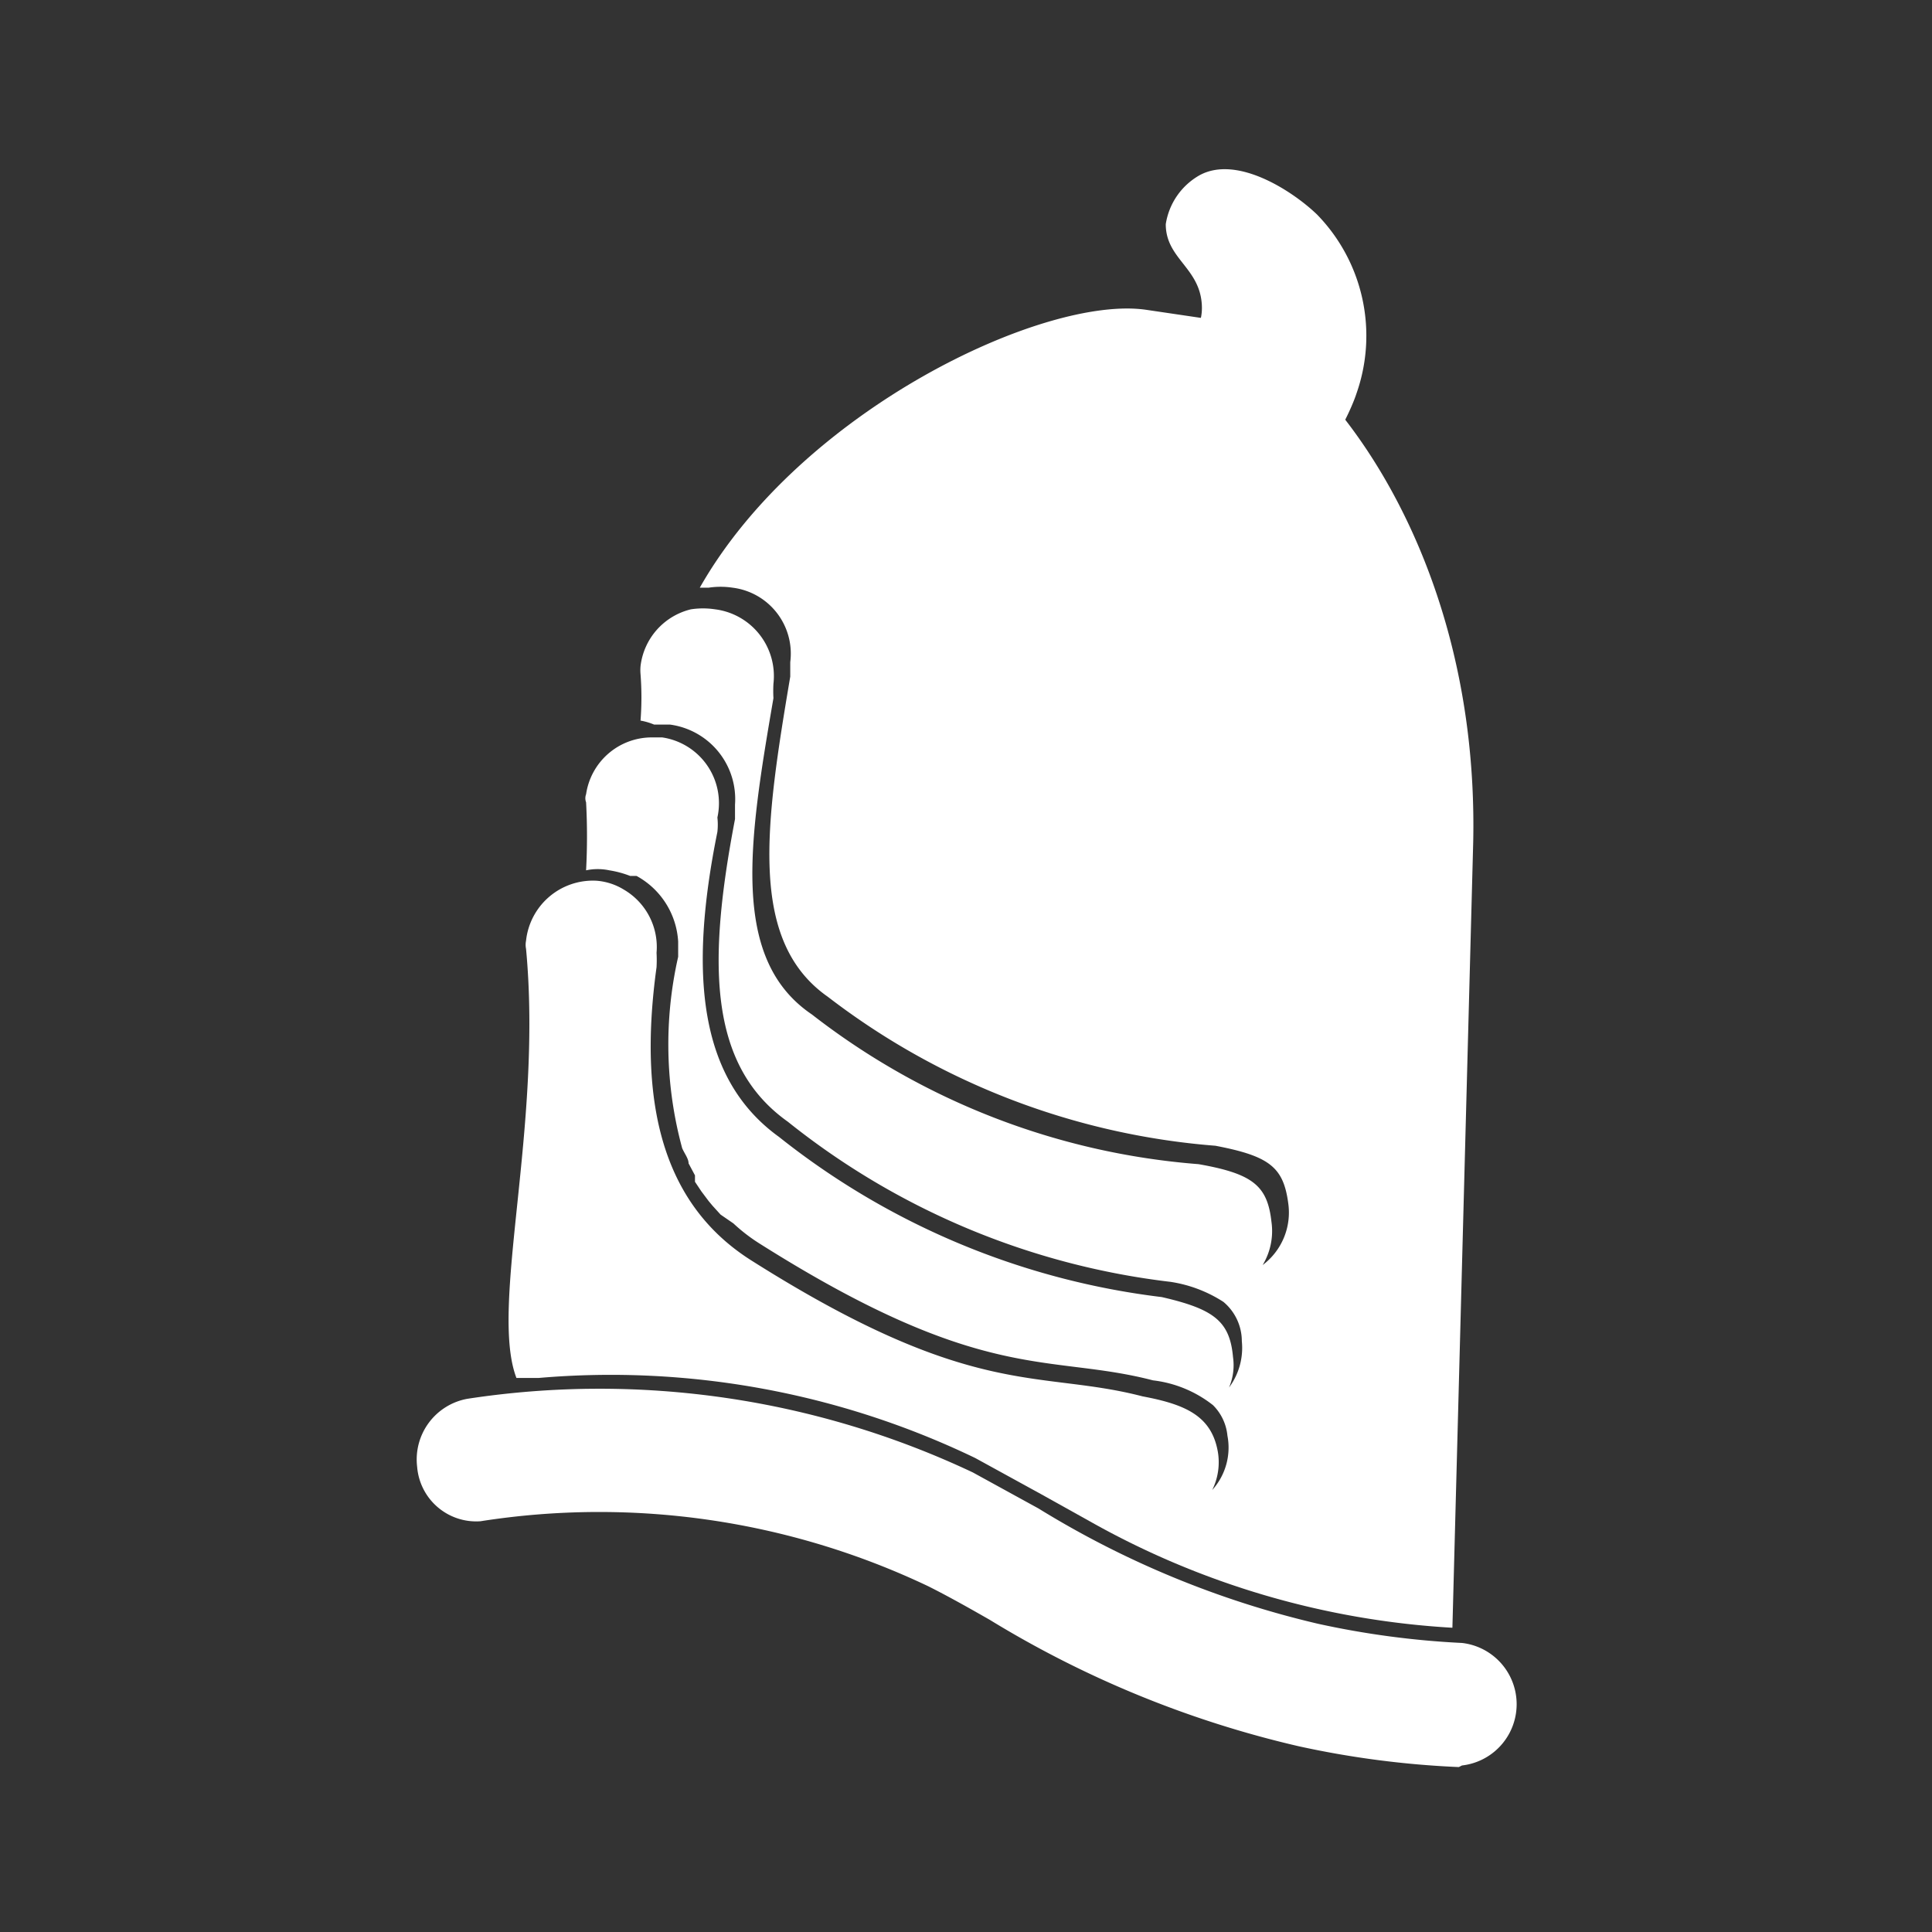 <svg xmlns="http://www.w3.org/2000/svg" viewBox="0 0 24.13 24.13"><rect x="0" y="0" width="24.13" height="24.13" fill="#333333" stroke="none"/><defs><style>.cls-1{fill:#fff;}.cls-2{fill:none;}</style></defs><g id="Layer_2" data-name="Layer 2"><g id="Layer_1-2" data-name="Layer 1"><path class="cls-1" d="M18.4,10.51l-.26,9.82A10.43,10.43,0,0,1,13.61,19L13,18.66l-.82-.45a10.49,10.49,0,0,0-5.45-1l-.28,0c-.34-.89.33-3.13.12-5.36a.25.25,0,0,1,0-.1A.84.84,0,0,1,7.45,11a.76.76,0,0,1,.34.11.83.83,0,0,1,.41.79,1.62,1.62,0,0,1,0,.18c-.25,1.81.14,3,1.18,3.66,2.78,1.76,3.58,1.36,4.89,1.7.53.1.86.24.94.69a.78.78,0,0,1-.07.48.79.79,0,0,0,.19-.68.62.62,0,0,0-.18-.38,1.49,1.49,0,0,0-.75-.31c-1.31-.34-2.11.06-4.9-1.7a2.18,2.18,0,0,1-.34-.26L9,15.17H9l-.1-.11L8.85,15l-.09-.12h0l-.08-.12,0-.08-.08-.15c0-.06-.05-.12-.08-.19h0a4.94,4.94,0,0,1-.05-2.39c0-.08,0-.15,0-.19a1,1,0,0,0-.52-.82l-.08,0a1.25,1.25,0,0,0-.26-.07.7.7,0,0,0-.29,0,8,8,0,0,0,0-.85.14.14,0,0,1,0-.1.83.83,0,0,1,.81-.71h.14a.83.83,0,0,1,.69,1,.82.82,0,0,1,0,.18c-.36,1.78-.23,3.09.77,3.81a9.51,9.51,0,0,0,4.78,2c.65.15.85.3.89.75a.71.71,0,0,1-.05.38.83.83,0,0,0,.16-.58.64.64,0,0,0-.23-.49,1.68,1.68,0,0,0-.66-.25,9.41,9.41,0,0,1-4.78-2c-1-.71-1-2-.66-3.78,0-.08,0-.13,0-.18a.94.94,0,0,0-.81-1h-.2A.79.79,0,0,0,8,9a3.75,3.75,0,0,0,0-.58.56.56,0,0,1,0-.1.83.83,0,0,1,.63-.71,1,1,0,0,1,.3,0,.84.84,0,0,1,.73.93,1.64,1.64,0,0,0,0,.18c-.31,1.8-.54,3.26.48,3.95a9,9,0,0,0,4.83,1.87c.68.12.86.27.91.72a.82.82,0,0,1-.11.54.82.82,0,0,0,.32-.77c-.06-.45-.23-.59-.91-.72a9.11,9.11,0,0,1-4.84-1.86c-1-.7-.78-2.16-.47-4,0-.08,0-.14,0-.18a.83.83,0,0,0-.72-.93,1,1,0,0,0-.3,0l-.11,0C10,5.12,13.05,3.68,14.32,3.87L15.2,4C16.21,4.15,18.48,6.57,18.4,10.51Z"/><path class="cls-1" d="M18.22,22.07h0a11.63,11.63,0,0,1-2-.26,13,13,0,0,1-3.86-1.58c-.28-.16-.53-.3-.77-.42A9.57,9.57,0,0,0,6,19a.74.74,0,0,1-.79-.68.77.77,0,0,1,.63-.85,10.92,10.92,0,0,1,6.31.92l.82.45a11.75,11.75,0,0,0,3.49,1.44,10.82,10.82,0,0,0,1.8.24.77.77,0,0,1,0,1.53Z"/><path class="cls-1" d="M14.56,2.8c0,.43.42.54.45,1s-.39.52-.45,1a1.34,1.34,0,0,0,1.08,1.36c.82.06,1.27-1.14,1.3-1.24a2.17,2.17,0,0,0-.49-2.24c-.3-.29-1-.75-1.47-.49A.85.85,0,0,0,14.56,2.8Z"/><rect class="cls-2" width="24.13" height="24.13"/></g></g></svg>